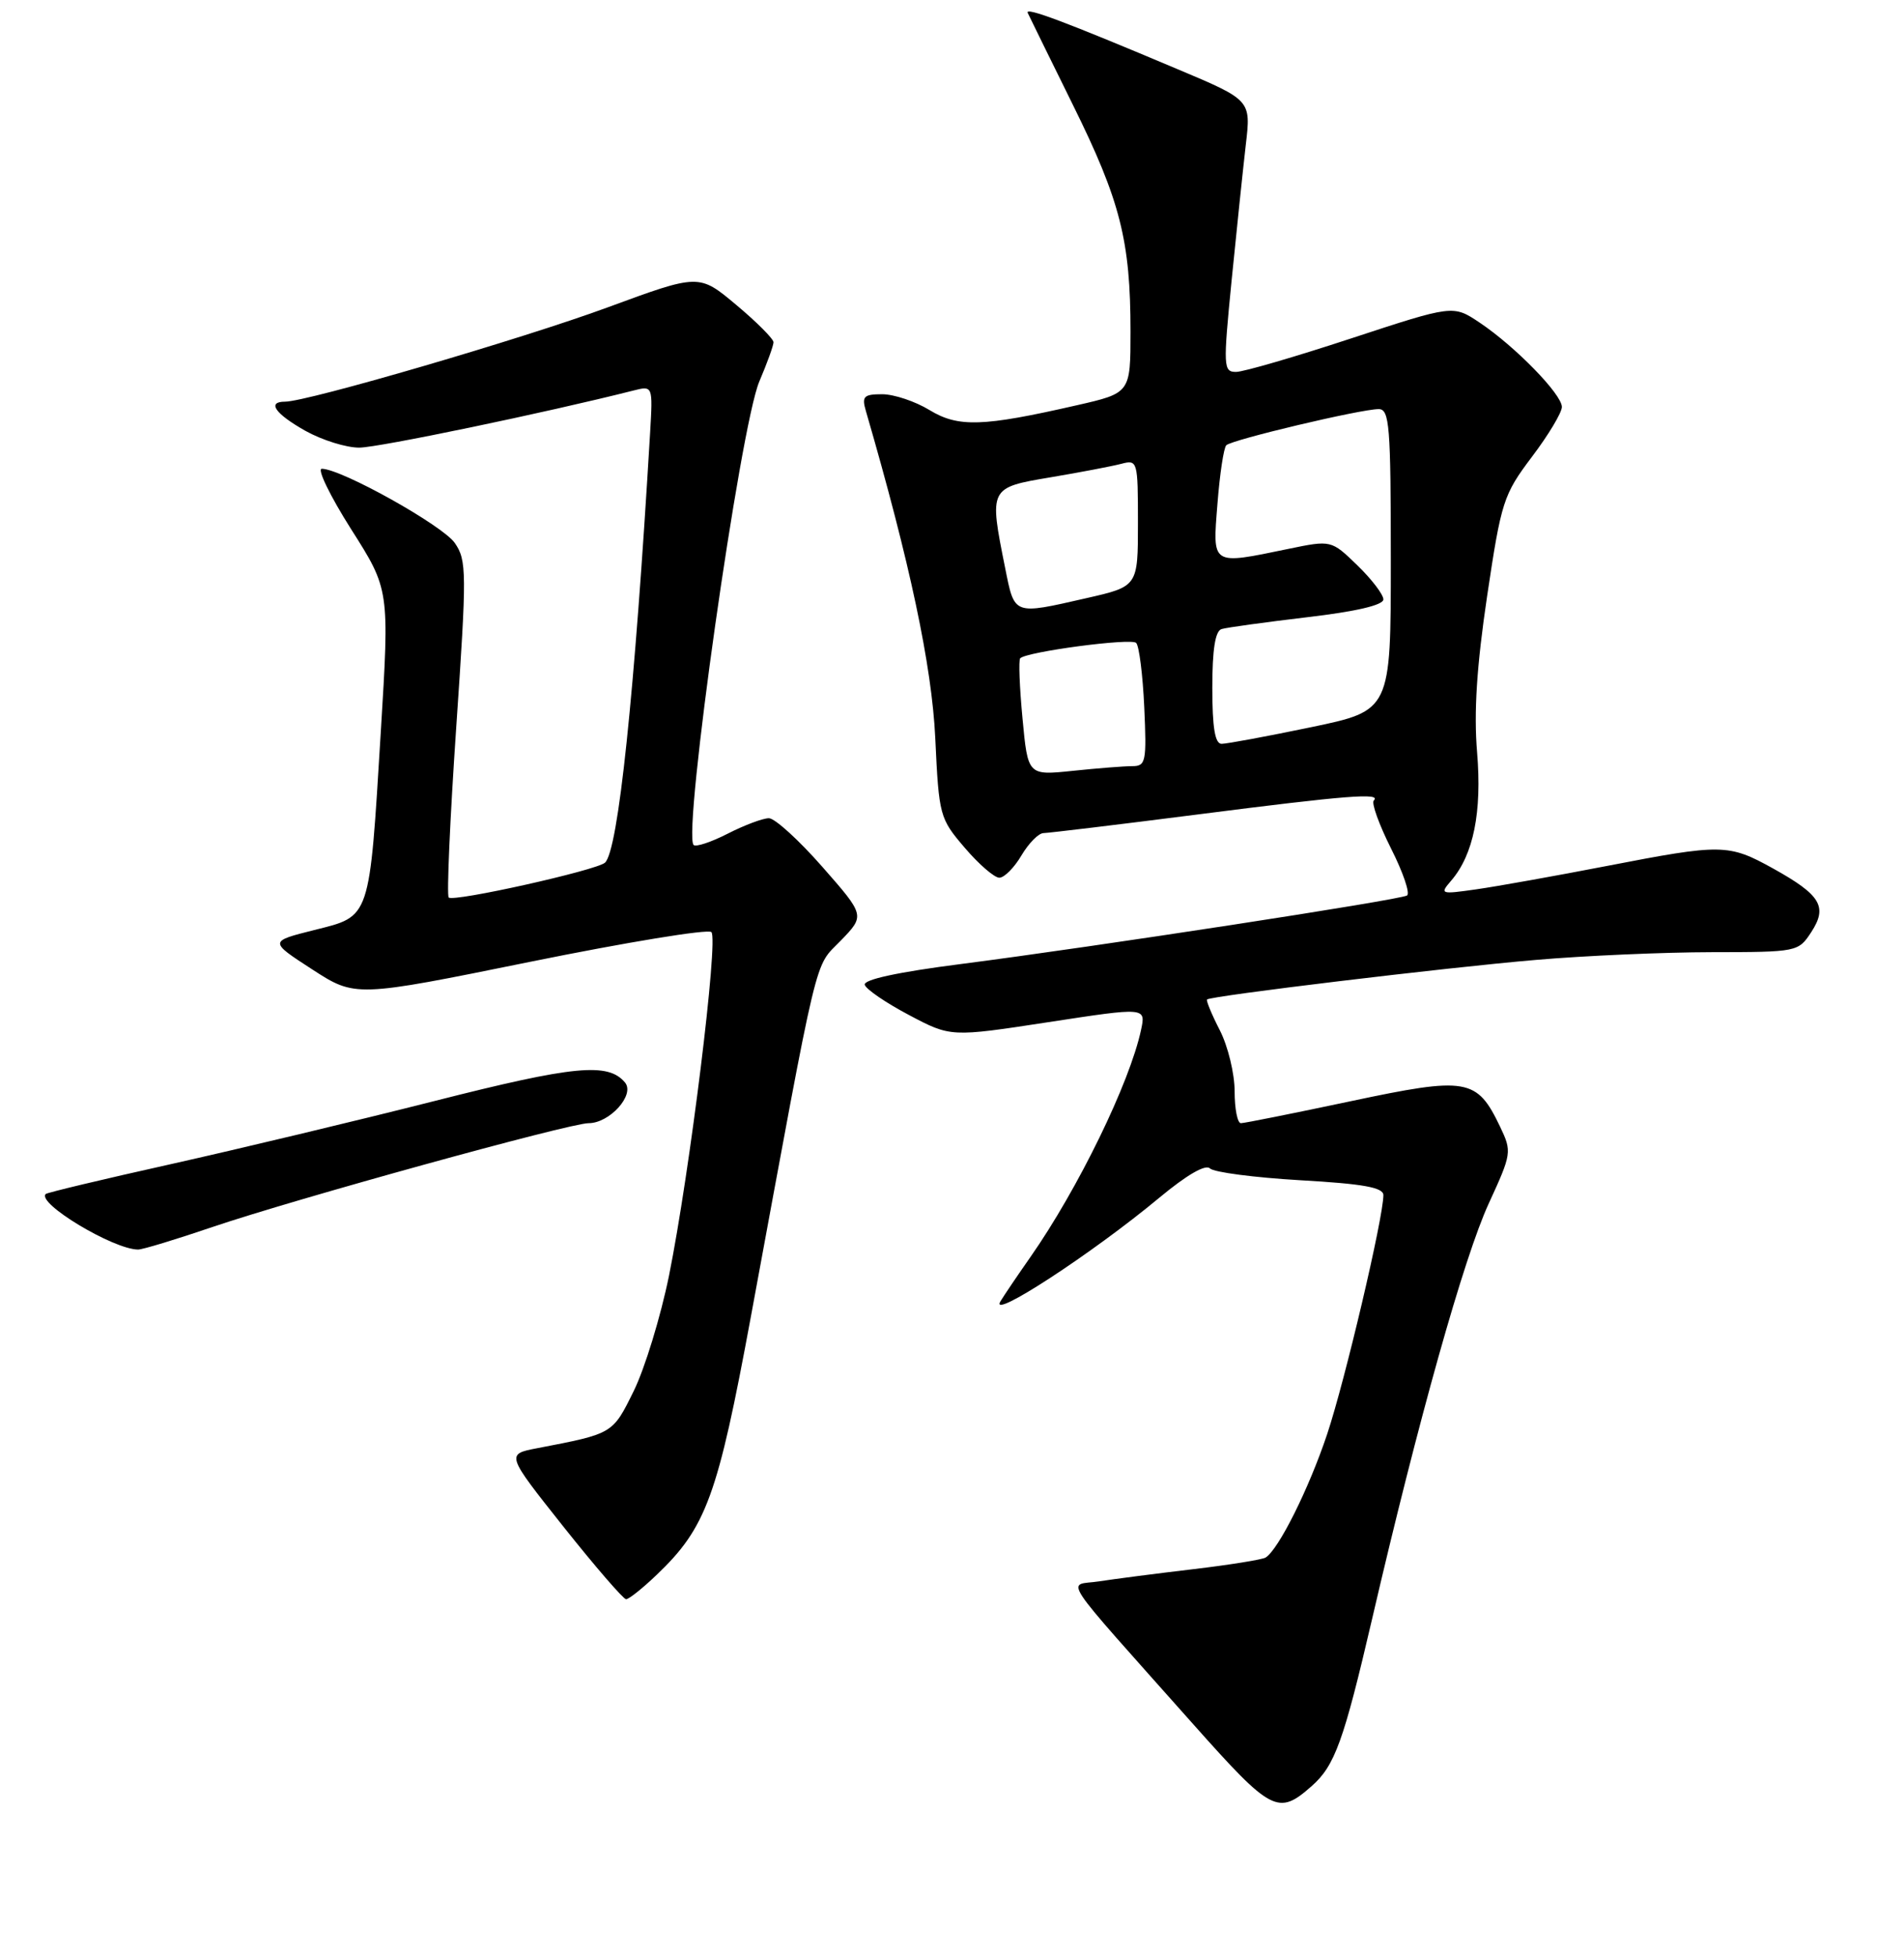 <?xml version="1.0" encoding="UTF-8" standalone="no"?>
<!DOCTYPE svg PUBLIC "-//W3C//DTD SVG 1.1//EN" "http://www.w3.org/Graphics/SVG/1.1/DTD/svg11.dtd" >
<svg xmlns="http://www.w3.org/2000/svg" xmlns:xlink="http://www.w3.org/1999/xlink" version="1.1" viewBox="0 0 256 263">
 <g >
 <path fill="currentColor"
d=" M 176.35 240.13 C 179.47 237.39 180.66 234.09 184.48 217.67 C 190.66 191.04 196.86 168.95 200.18 161.77 C 203.25 155.09 203.29 154.83 201.71 151.51 C 198.57 144.94 197.30 144.72 181.59 148.05 C 173.94 149.67 167.31 151.00 166.84 151.00 C 166.38 151.00 166.00 149.07 166.00 146.71 C 166.00 144.35 165.11 140.67 164.02 138.53 C 162.92 136.39 162.15 134.52 162.29 134.37 C 162.78 133.89 194.34 130.08 206.50 129.05 C 213.10 128.48 223.74 128.02 230.13 128.01 C 241.64 128.00 241.79 127.97 243.52 125.33 C 245.76 121.90 244.82 120.33 238.42 116.77 C 232.39 113.43 231.55 113.42 216.00 116.43 C 209.12 117.76 201.25 119.17 198.50 119.56 C 193.67 120.25 193.55 120.21 195.12 118.39 C 198.12 114.90 199.27 109.19 198.60 101.13 C 198.15 95.75 198.55 89.55 199.95 80.13 C 201.85 67.40 202.14 66.50 205.97 61.42 C 208.19 58.49 210.00 55.47 210.00 54.71 C 210.00 53.01 203.73 46.58 198.94 43.37 C 195.38 40.99 195.38 40.99 181.68 45.49 C 174.15 47.97 167.18 50.00 166.19 50.00 C 164.48 50.00 164.45 49.33 165.59 37.75 C 166.26 31.01 167.12 22.79 167.50 19.48 C 168.21 13.46 168.21 13.46 158.35 9.31 C 143.29 2.95 137.78 0.88 138.18 1.73 C 138.37 2.15 141.11 7.72 144.26 14.11 C 150.64 27.01 152.00 32.38 152.00 44.56 C 152.00 52.84 152.00 52.84 144.75 54.49 C 132.10 57.38 128.84 57.48 124.96 55.12 C 123.06 53.96 120.21 53.01 118.63 53.00 C 116.13 53.00 115.85 53.29 116.42 55.25 C 122.36 75.68 125.29 89.53 125.75 99.22 C 126.24 109.69 126.34 110.03 129.71 113.97 C 131.60 116.19 133.70 118.00 134.36 118.00 C 135.03 118.00 136.37 116.65 137.34 115.00 C 138.32 113.35 139.65 112.00 140.31 112.00 C 140.96 111.99 150.28 110.87 161.00 109.50 C 181.15 106.92 185.77 106.56 184.71 107.62 C 184.37 107.96 185.42 110.86 187.03 114.07 C 188.65 117.27 189.62 120.12 189.18 120.39 C 188.21 120.99 147.34 127.27 129.22 129.60 C 120.70 130.69 116.05 131.70 116.27 132.40 C 116.46 133.01 119.13 134.83 122.22 136.46 C 127.83 139.43 127.83 139.43 140.95 137.42 C 154.07 135.41 154.07 135.41 153.42 138.45 C 151.91 145.55 144.94 159.85 138.54 169.00 C 136.81 171.47 135.00 174.15 134.52 174.94 C 132.89 177.63 146.90 168.49 155.90 161.00 C 159.56 157.96 162.09 156.49 162.68 157.08 C 163.20 157.60 168.66 158.31 174.81 158.67 C 183.28 159.15 186.00 159.64 186.00 160.67 C 186.00 163.70 180.84 185.62 178.44 192.81 C 175.99 200.14 171.91 208.32 170.16 209.40 C 169.72 209.67 165.34 210.38 160.43 210.96 C 155.52 211.54 149.81 212.28 147.75 212.60 C 143.44 213.26 141.96 211.02 160.45 231.82 C 170.97 243.64 171.85 244.10 176.35 240.13 Z  M 88.26 211.75 C 94.96 205.37 96.50 201.15 100.96 177.00 C 110.24 126.72 109.41 130.21 113.03 126.47 C 116.31 123.08 116.31 123.08 110.57 116.54 C 107.41 112.94 104.18 110.00 103.38 110.00 C 102.58 110.00 100.09 110.93 97.86 112.07 C 95.63 113.21 93.56 113.90 93.26 113.60 C 91.76 112.09 99.53 57.26 102.10 51.27 C 103.14 48.83 104.00 46.46 104.00 46.01 C 104.00 45.56 101.75 43.30 98.99 40.99 C 93.99 36.80 93.99 36.80 81.74 41.31 C 70.30 45.53 41.31 54.00 38.33 54.00 C 35.85 54.00 36.98 55.62 41.06 57.92 C 43.30 59.17 46.56 60.19 48.31 60.18 C 50.90 60.17 73.41 55.48 85.14 52.51 C 87.78 51.84 87.78 51.84 87.41 58.17 C 85.32 93.46 83.12 114.38 81.34 115.98 C 80.18 117.01 60.97 121.30 60.33 120.66 C 60.05 120.38 60.50 110.10 61.34 97.82 C 62.77 76.90 62.76 75.34 61.15 73.00 C 59.53 70.65 45.94 63.05 43.27 63.02 C 42.60 63.01 44.37 66.66 47.20 71.13 C 52.37 79.26 52.37 79.26 51.20 98.38 C 49.65 123.76 49.86 123.13 42.27 125.03 C 36.17 126.56 36.17 126.56 41.97 130.32 C 47.78 134.08 47.78 134.08 71.31 129.30 C 84.26 126.67 95.21 124.87 95.65 125.31 C 96.62 126.28 92.74 157.65 89.95 171.50 C 88.83 177.00 86.70 183.97 85.21 187.00 C 82.36 192.79 82.45 192.73 72.26 194.69 C 68.02 195.50 68.02 195.50 75.76 205.25 C 80.02 210.61 83.81 214.99 84.18 215.00 C 84.55 215.00 86.39 213.54 88.26 211.75 Z  M 28.56 164.96 C 39.57 161.22 76.58 151.00 79.14 151.00 C 81.97 151.00 85.40 147.19 84.04 145.54 C 81.77 142.81 77.24 143.24 58.50 148.00 C 48.05 150.65 32.08 154.47 23.00 156.50 C 13.93 158.52 6.34 160.33 6.15 160.52 C 4.90 161.75 15.22 167.96 18.56 167.99 C 19.15 168.00 23.65 166.63 28.56 164.96 Z  M 137.48 96.59 C 137.08 92.36 136.94 88.73 137.17 88.50 C 138.06 87.61 152.08 85.75 152.76 86.43 C 153.16 86.83 153.65 90.72 153.85 95.08 C 154.18 102.40 154.06 103.00 152.25 103.00 C 151.18 103.00 147.57 103.28 144.24 103.63 C 138.20 104.26 138.20 104.26 137.48 96.59 Z  M 163.00 92.47 C 163.00 87.31 163.39 84.82 164.25 84.57 C 164.94 84.36 170.11 83.65 175.75 82.98 C 182.34 82.21 186.00 81.35 186.00 80.58 C 186.00 79.93 184.42 77.86 182.50 76.00 C 178.99 72.60 178.99 72.60 173.19 73.80 C 162.79 75.95 163.03 76.10 163.69 67.75 C 164.00 63.76 164.53 60.21 164.88 59.86 C 165.60 59.12 182.96 55.00 185.37 55.00 C 186.82 55.00 187.00 57.22 187.00 75.27 C 187.00 95.53 187.00 95.53 176.25 97.77 C 170.34 99.00 164.94 100.00 164.25 100.00 C 163.36 100.00 163.00 97.83 163.00 92.47 Z  M 135.14 76.33 C 132.98 65.57 132.98 65.56 141.25 64.17 C 145.24 63.50 149.51 62.68 150.75 62.36 C 152.95 61.78 153.00 61.94 153.00 70.30 C 153.00 78.84 153.00 78.84 146.05 80.42 C 136.18 82.67 136.43 82.76 135.14 76.33 Z "/>
</g>
</svg>